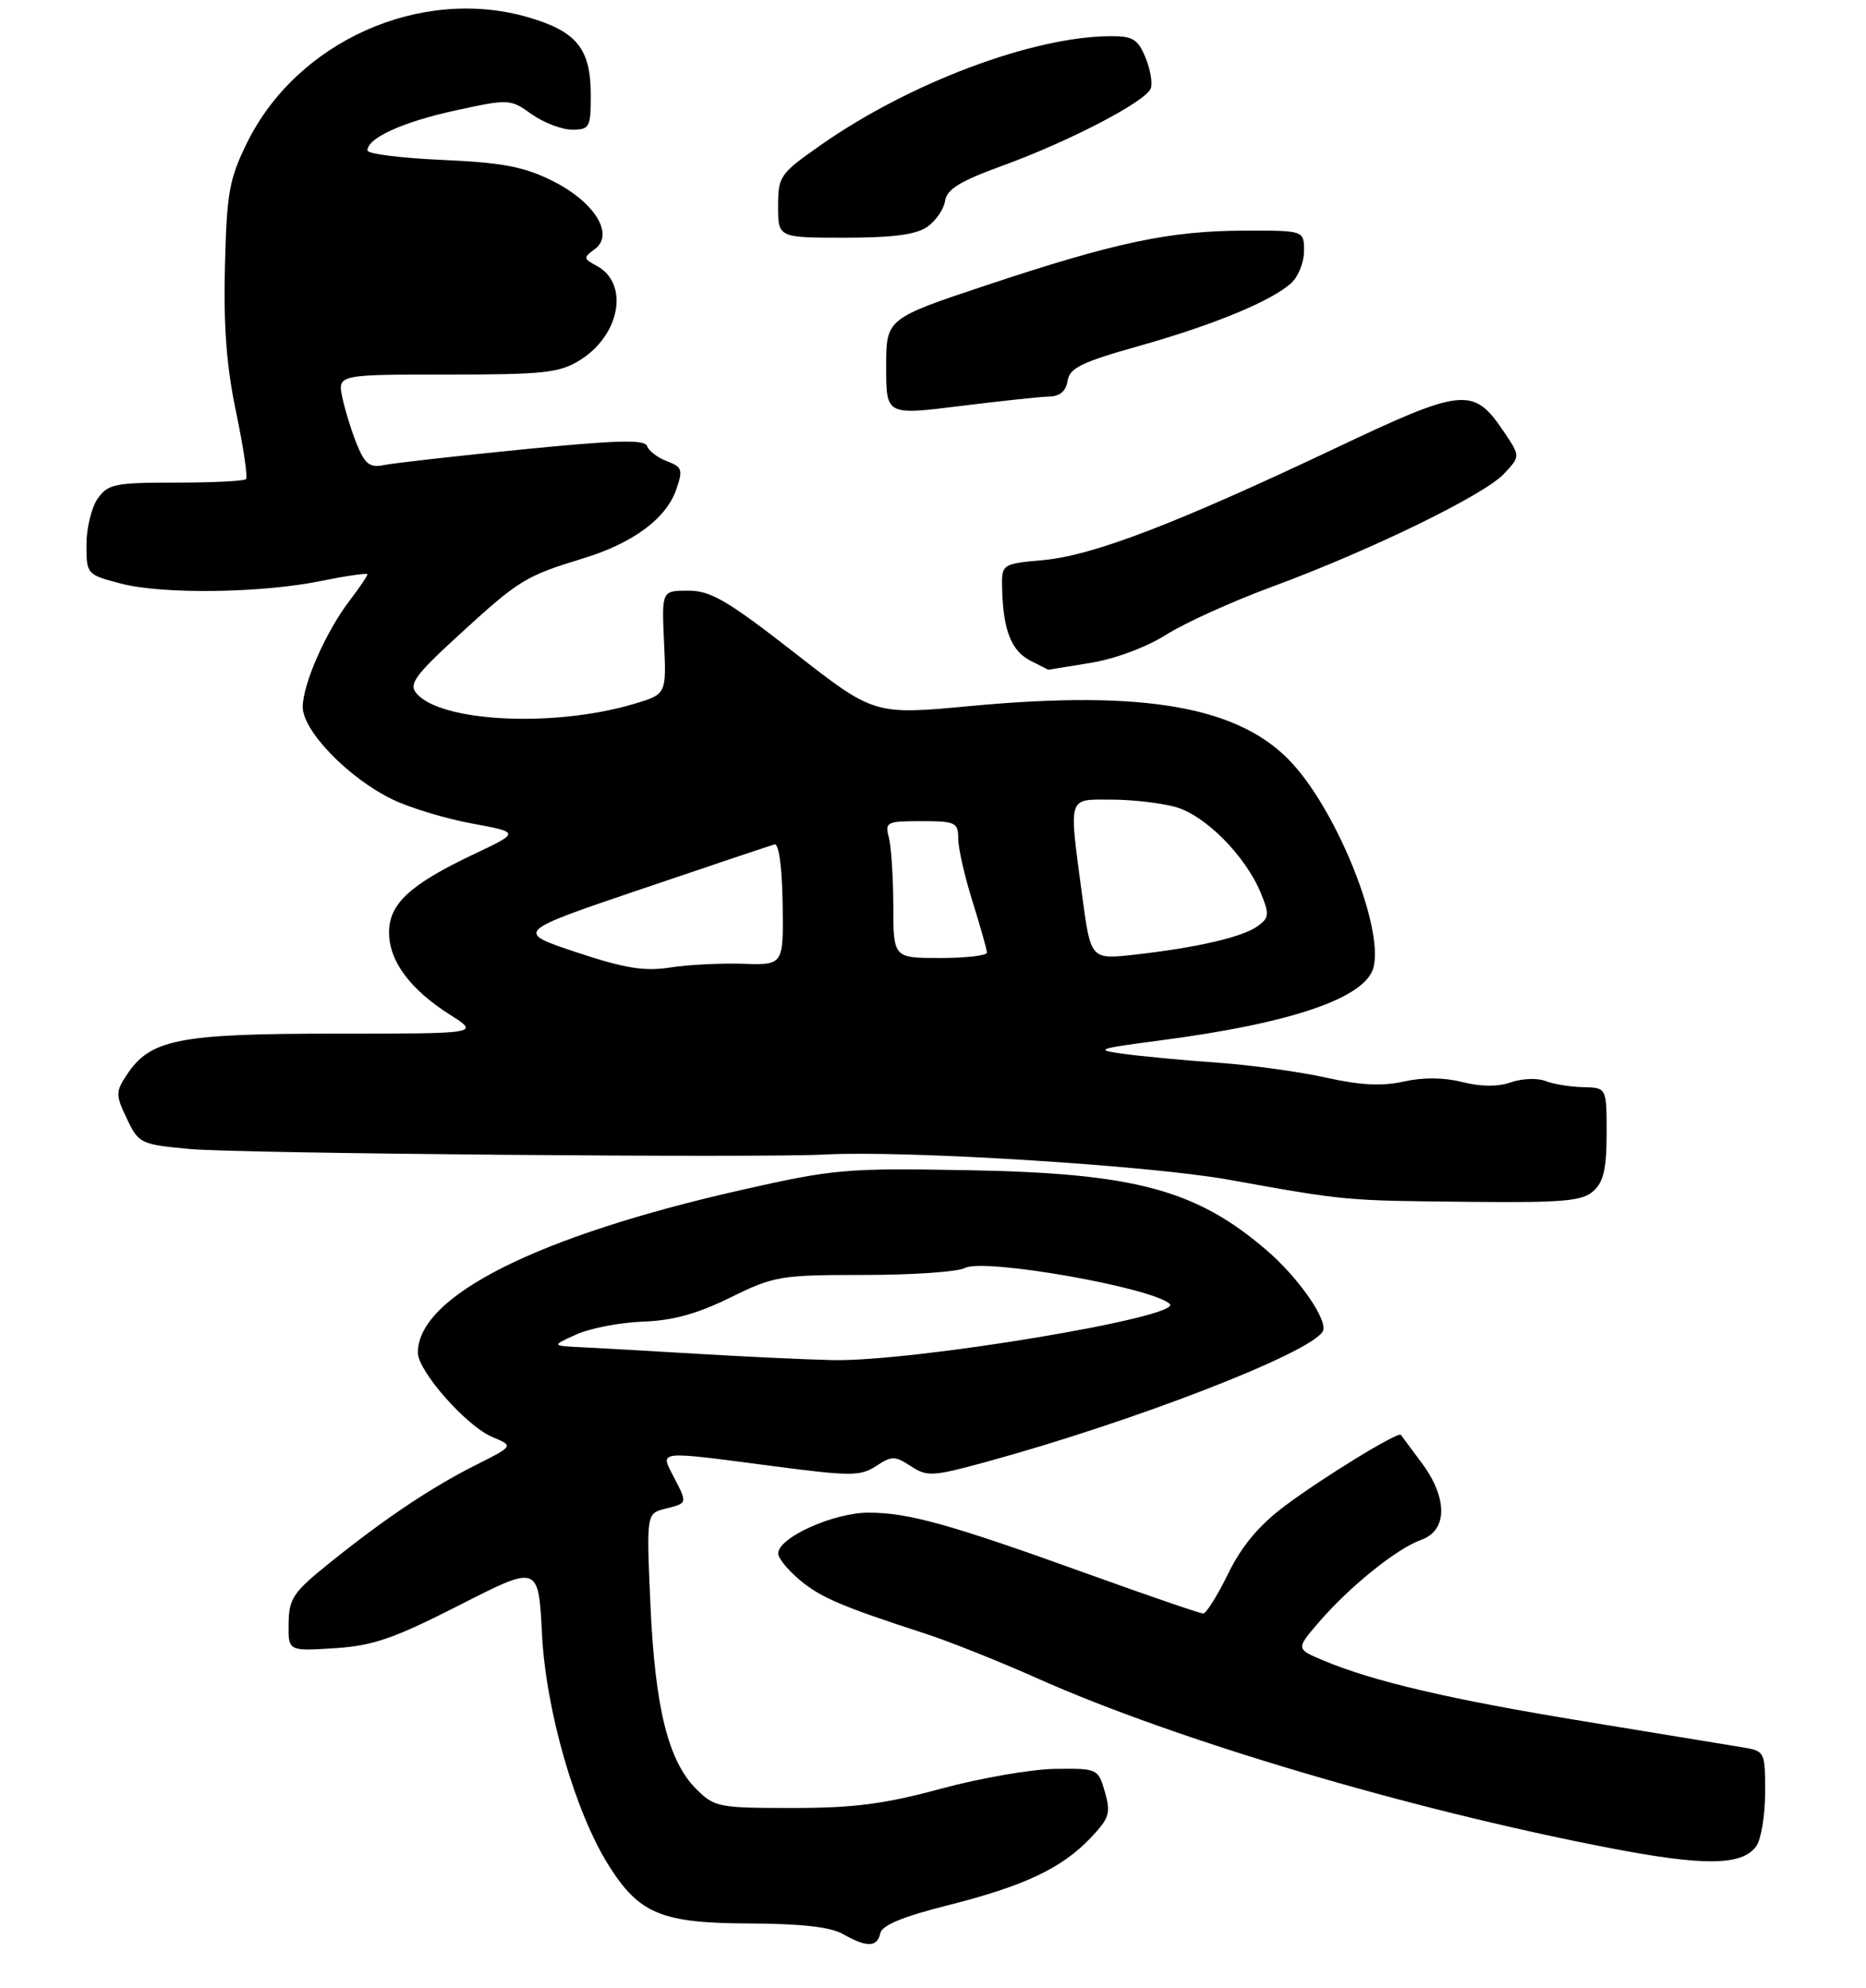 <?xml version="1.0" encoding="UTF-8" standalone="no"?>
<!DOCTYPE svg PUBLIC "-//W3C//DTD SVG 1.1//EN" "http://www.w3.org/Graphics/SVG/1.1/DTD/svg11.dtd" >
<svg xmlns="http://www.w3.org/2000/svg" xmlns:xlink="http://www.w3.org/1999/xlink" version="1.1" viewBox="0 0 259 276">
 <g >
 <path fill="currentColor"
d=" M 122.18 268.40 C 122.40 267.29 125.30 266.08 131.59 264.50 C 142.20 261.82 147.37 259.37 151.40 255.13 C 153.98 252.41 154.20 251.70 153.36 248.78 C 152.42 245.53 152.35 245.50 146.46 245.57 C 143.18 245.61 136.05 246.85 130.62 248.32 C 122.79 250.45 118.52 251.00 110.01 251.00 C 99.74 251.00 99.16 250.89 96.63 248.36 C 92.75 244.48 90.92 237.11 90.28 222.80 C 89.72 210.11 89.72 210.11 92.36 209.45 C 95.46 208.67 95.44 208.75 93.47 204.95 C 91.61 201.35 91.04 201.40 107.39 203.55 C 118.11 204.95 119.42 204.95 121.60 203.53 C 123.78 202.10 124.22 202.10 126.43 203.55 C 128.69 205.02 129.45 204.98 136.68 203.01 C 157.20 197.41 181.68 187.94 183.58 184.87 C 184.46 183.45 180.28 177.39 175.75 173.52 C 165.98 165.15 157.48 162.88 134.50 162.46 C 117.44 162.15 115.80 162.29 103.00 165.18 C 74.62 171.58 58.00 179.93 58.00 187.78 C 58.00 190.35 64.74 197.99 68.34 199.50 C 71.30 200.74 71.30 200.74 66.11 203.35 C 59.90 206.47 53.50 210.75 45.81 216.93 C 40.69 221.04 40.11 221.89 40.06 225.37 C 40.00 229.23 40.00 229.23 46.42 228.82 C 51.78 228.48 54.62 227.50 63.79 222.83 C 74.74 217.24 74.74 217.24 75.23 226.87 C 75.77 237.51 79.84 251.61 84.51 259.01 C 88.74 265.71 91.84 266.99 104.00 267.03 C 111.21 267.06 115.28 267.52 117.00 268.50 C 120.29 270.38 121.78 270.35 122.18 268.40 Z  M 243.75 256.33 C 244.44 255.39 245.00 252.02 245.00 248.85 C 245.00 243.13 244.98 243.09 241.75 242.56 C 239.96 242.26 230.18 240.66 220.00 238.99 C 201.28 235.93 190.64 233.44 183.68 230.52 C 179.87 228.92 179.87 228.92 183.06 225.21 C 187.32 220.26 193.86 214.99 197.25 213.78 C 200.94 212.47 200.97 207.99 197.33 203.09 C 195.86 201.12 194.56 199.37 194.45 199.20 C 194.09 198.69 183.70 205.05 178.34 209.06 C 174.75 211.75 172.36 214.61 170.47 218.46 C 168.98 221.51 167.42 224.00 167.01 224.00 C 166.59 224.00 159.55 221.59 151.37 218.64 C 131.82 211.59 126.14 210.00 120.54 210.00 C 115.69 210.00 108.02 213.46 108.01 215.66 C 108.00 216.30 109.33 217.94 110.96 219.31 C 113.88 221.77 116.73 222.99 128.50 226.82 C 131.80 227.89 138.78 230.68 144.00 233.01 C 163.12 241.54 195.44 251.14 223.13 256.50 C 236.44 259.09 241.77 259.04 243.75 256.33 Z  M 221.17 165.35 C 222.58 164.07 223.00 162.22 223.00 157.35 C 223.00 151.00 223.00 151.00 219.75 150.93 C 217.96 150.89 215.60 150.51 214.50 150.07 C 213.40 149.64 211.24 149.72 209.71 150.26 C 207.89 150.89 205.54 150.87 202.96 150.22 C 200.42 149.57 197.51 149.55 194.83 150.15 C 191.83 150.82 188.84 150.67 184.08 149.61 C 180.46 148.80 173.68 147.86 169.00 147.53 C 164.32 147.20 158.47 146.65 156.00 146.31 C 151.82 145.74 152.18 145.60 161.17 144.42 C 179.37 142.04 189.58 138.52 190.65 134.28 C 192.02 128.80 185.79 113.09 179.46 106.08 C 172.26 98.12 159.06 95.74 134.76 98.01 C 121.35 99.27 121.35 99.27 110.29 90.63 C 100.95 83.35 98.65 82.00 95.53 82.00 C 91.84 82.00 91.84 82.00 92.17 89.19 C 92.50 96.38 92.50 96.38 88.00 97.72 C 76.91 101.03 61.11 100.25 57.78 96.23 C 56.71 94.95 57.65 93.68 63.93 87.94 C 72.04 80.51 72.95 79.96 81.00 77.50 C 87.84 75.41 92.46 72.00 93.85 67.99 C 94.82 65.21 94.70 64.84 92.57 64.03 C 91.27 63.53 90.03 62.59 89.81 61.92 C 89.50 60.99 85.53 61.10 72.45 62.40 C 63.13 63.33 54.47 64.31 53.21 64.58 C 51.36 64.96 50.66 64.43 49.57 61.78 C 48.83 59.98 47.92 57.04 47.53 55.25 C 46.84 52.00 46.84 52.00 62.05 52.00 C 75.46 52.00 77.64 51.77 80.46 50.02 C 86.10 46.54 87.38 39.34 82.80 36.89 C 80.96 35.91 80.95 35.76 82.55 34.59 C 85.35 32.54 82.51 28.00 76.62 25.08 C 72.69 23.13 69.70 22.57 61.37 22.20 C 55.67 21.95 51.00 21.36 51.00 20.89 C 51.00 19.16 55.92 16.92 63.23 15.33 C 70.65 13.72 70.82 13.73 73.79 15.85 C 75.45 17.03 77.98 18.00 79.40 18.00 C 81.84 18.00 82.00 17.70 82.00 13.22 C 82.00 6.77 80.07 4.37 73.32 2.40 C 58.38 -1.94 41.21 5.73 34.28 19.84 C 31.81 24.87 31.47 26.77 31.22 37.00 C 31.01 45.27 31.45 50.97 32.78 57.27 C 33.79 62.10 34.41 66.26 34.14 66.52 C 33.88 66.79 29.49 67.00 24.39 67.00 C 15.94 67.00 14.98 67.20 13.56 69.22 C 12.70 70.44 12.00 73.32 12.00 75.60 C 12.00 79.72 12.04 79.77 16.75 81.01 C 22.59 82.54 36.39 82.35 44.76 80.62 C 48.19 79.92 51.00 79.52 51.00 79.74 C 51.00 79.95 49.90 81.58 48.55 83.35 C 45.24 87.68 42.05 94.92 42.02 98.13 C 41.99 101.44 48.38 108.04 54.47 110.98 C 56.86 112.14 61.83 113.65 65.49 114.32 C 72.16 115.56 72.16 115.56 65.89 118.53 C 56.92 122.77 54.00 125.46 54.00 129.45 C 54.00 133.43 56.92 137.36 62.48 140.89 C 66.60 143.50 66.60 143.50 46.55 143.50 C 24.69 143.50 20.83 144.27 17.54 149.30 C 16.05 151.58 16.05 152.04 17.61 155.31 C 19.26 158.76 19.49 158.88 26.40 159.52 C 33.01 160.14 105.59 160.77 114.50 160.28 C 125.67 159.68 159.43 161.78 170.50 163.77 C 186.92 166.72 186.56 166.68 203.92 166.85 C 217.01 166.98 219.62 166.75 221.17 165.35 Z  M 151.36 92.03 C 154.78 91.47 159.15 89.84 161.86 88.12 C 164.41 86.50 171.00 83.51 176.50 81.48 C 190.12 76.46 206.02 68.72 208.76 65.77 C 211.03 63.34 211.03 63.34 208.73 59.93 C 204.51 53.66 203.11 53.80 185.36 62.22 C 163.22 72.71 151.72 77.12 144.86 77.75 C 139.00 78.28 139.00 78.28 139.10 81.89 C 139.26 87.56 140.39 90.38 143.04 91.73 C 144.39 92.41 145.50 92.97 145.50 92.98 C 145.50 92.98 148.14 92.56 151.36 92.03 Z  M 145.68 55.05 C 147.12 55.02 147.97 54.28 148.18 52.87 C 148.45 51.10 150.11 50.28 158.00 48.06 C 168.43 45.12 176.45 41.81 179.21 39.31 C 180.20 38.42 181.00 36.41 181.00 34.85 C 181.00 32.00 181.00 32.00 172.75 32.02 C 162.40 32.04 154.83 33.64 137.06 39.55 C 123.00 44.23 123.00 44.23 123.00 50.94 C 123.00 57.65 123.00 57.65 133.25 56.37 C 138.89 55.67 144.48 55.07 145.68 55.05 Z  M 128.71 31.49 C 129.89 30.66 131.01 29.04 131.18 27.88 C 131.43 26.26 133.27 25.14 139.18 22.99 C 148.44 19.62 159.02 14.10 159.72 12.29 C 160.00 11.56 159.67 9.62 158.99 7.98 C 157.94 5.44 157.22 5.00 154.13 5.02 C 143.34 5.07 126.22 11.51 113.92 20.14 C 108.24 24.12 108.00 24.46 108.00 28.64 C 108.00 33.00 108.00 33.00 117.28 33.00 C 123.93 33.00 127.16 32.57 128.71 31.49 Z  M 97.00 187.96 C 90.67 187.58 83.47 187.17 81.00 187.05 C 76.50 186.84 76.50 186.84 80.00 185.26 C 81.92 184.39 86.08 183.59 89.24 183.48 C 93.37 183.34 96.77 182.40 101.36 180.14 C 107.46 177.14 108.29 177.00 119.94 177.00 C 126.64 177.00 132.94 176.57 133.94 176.03 C 136.55 174.63 159.88 178.73 162.36 181.02 C 164.30 182.82 126.68 189.08 115.50 188.82 C 111.65 188.73 103.33 188.34 97.00 187.96 Z  M 80.00 132.20 C 71.50 129.37 71.50 129.37 89.00 123.44 C 98.62 120.17 106.95 117.38 107.50 117.23 C 108.10 117.06 108.55 120.34 108.63 125.47 C 108.75 133.99 108.75 133.99 103.13 133.80 C 100.03 133.70 95.47 133.93 93.00 134.32 C 89.43 134.87 86.74 134.44 80.00 132.20 Z  M 123.99 125.75 C 123.98 121.76 123.70 117.49 123.37 116.25 C 122.80 114.13 123.07 114.00 127.88 114.00 C 132.62 114.00 133.00 114.18 133.00 116.41 C 133.00 117.74 133.89 121.67 134.99 125.16 C 136.08 128.65 136.98 131.84 136.99 132.25 C 136.99 132.66 134.07 133.00 130.50 133.00 C 124.00 133.00 124.00 133.00 123.99 125.75 Z  M 150.19 124.24 C 148.34 110.32 148.13 111.00 154.25 111.01 C 157.14 111.01 161.14 111.47 163.15 112.03 C 167.26 113.17 172.83 118.77 174.96 123.89 C 176.22 126.94 176.18 127.39 174.57 128.57 C 172.50 130.09 166.10 131.57 157.44 132.54 C 151.39 133.21 151.39 133.21 150.19 124.24 Z "/>
</g>
</svg>